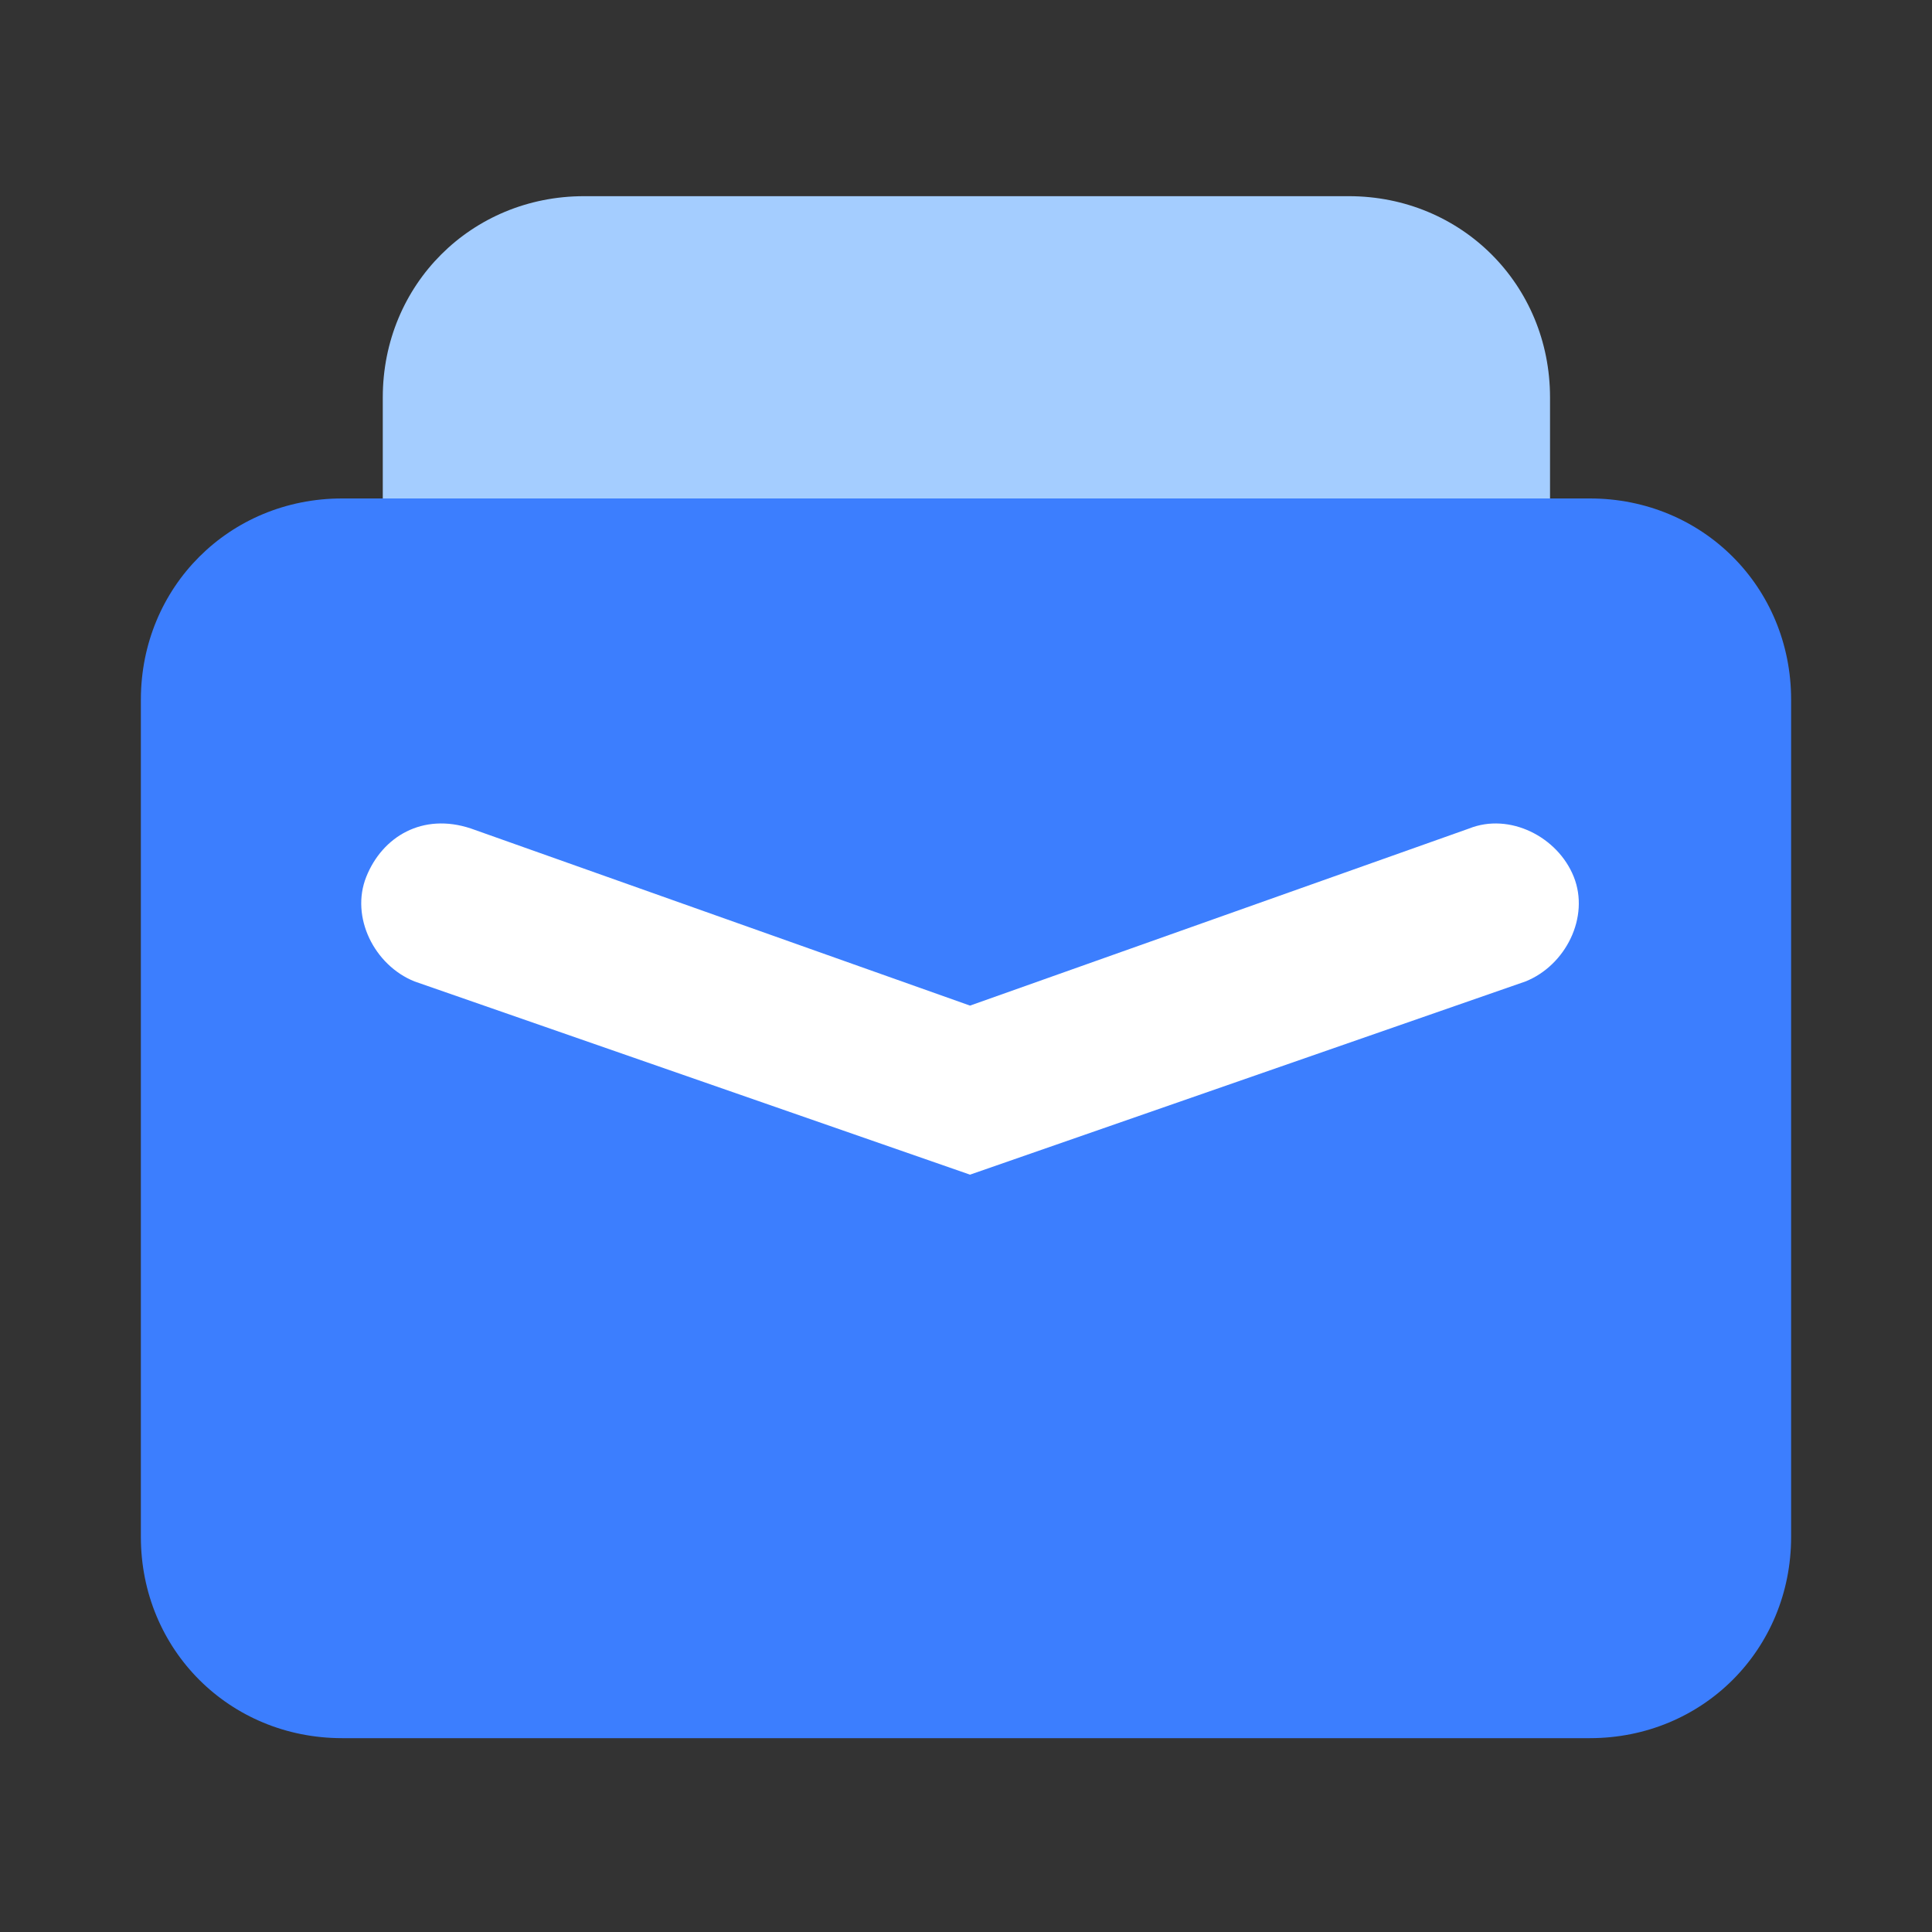 <?xml version="1.0" standalone="no"?><!DOCTYPE svg PUBLIC "-//W3C//DTD SVG 1.1//EN" "http://www.w3.org/Graphics/SVG/1.1/DTD/svg11.dtd"><svg t="1744365094554" class="icon" viewBox="0 0 1024 1024" version="1.1" xmlns="http://www.w3.org/2000/svg" p-id="25458" xmlns:xlink="http://www.w3.org/1999/xlink" width="200" height="200"><rect x="0" y="0" width="1024" height="1024" fill="#333333" stroke="none"/><path d="M714.88 103.979h-405.333c-59.733 0-106.667 46.933-106.667 106.667v256c0 59.733 46.933 106.667 106.667 106.667h405.333c59.733 0 106.667-46.933 106.667-106.667v-256c0-59.733-46.933-106.667-106.667-106.667z" fill="#A4CDFF" p-id="25459"></path><path d="M842.667 264.192H181.333c-59.733 0-106.667 46.933-106.667 106.667v443.733c0 59.733 46.933 106.667 106.667 106.667h661.333c59.733 0 106.667-46.933 106.667-106.667v-443.733c0-59.733-46.933-106.667-106.667-106.667z" fill="#3C7EFE" p-id="25460"></path><path d="M514.133 622.592l-294.4-102.4c-21.333-8.533-34.133-34.133-25.6-55.467s29.867-34.133 55.467-25.6l264.533 93.867 264.533-93.867c21.333-8.533 46.933 4.267 55.467 25.6 8.533 21.333-4.267 46.933-25.6 55.467l-294.4 102.4z" fill="#FFFFFF" p-id="25461"></path></svg>